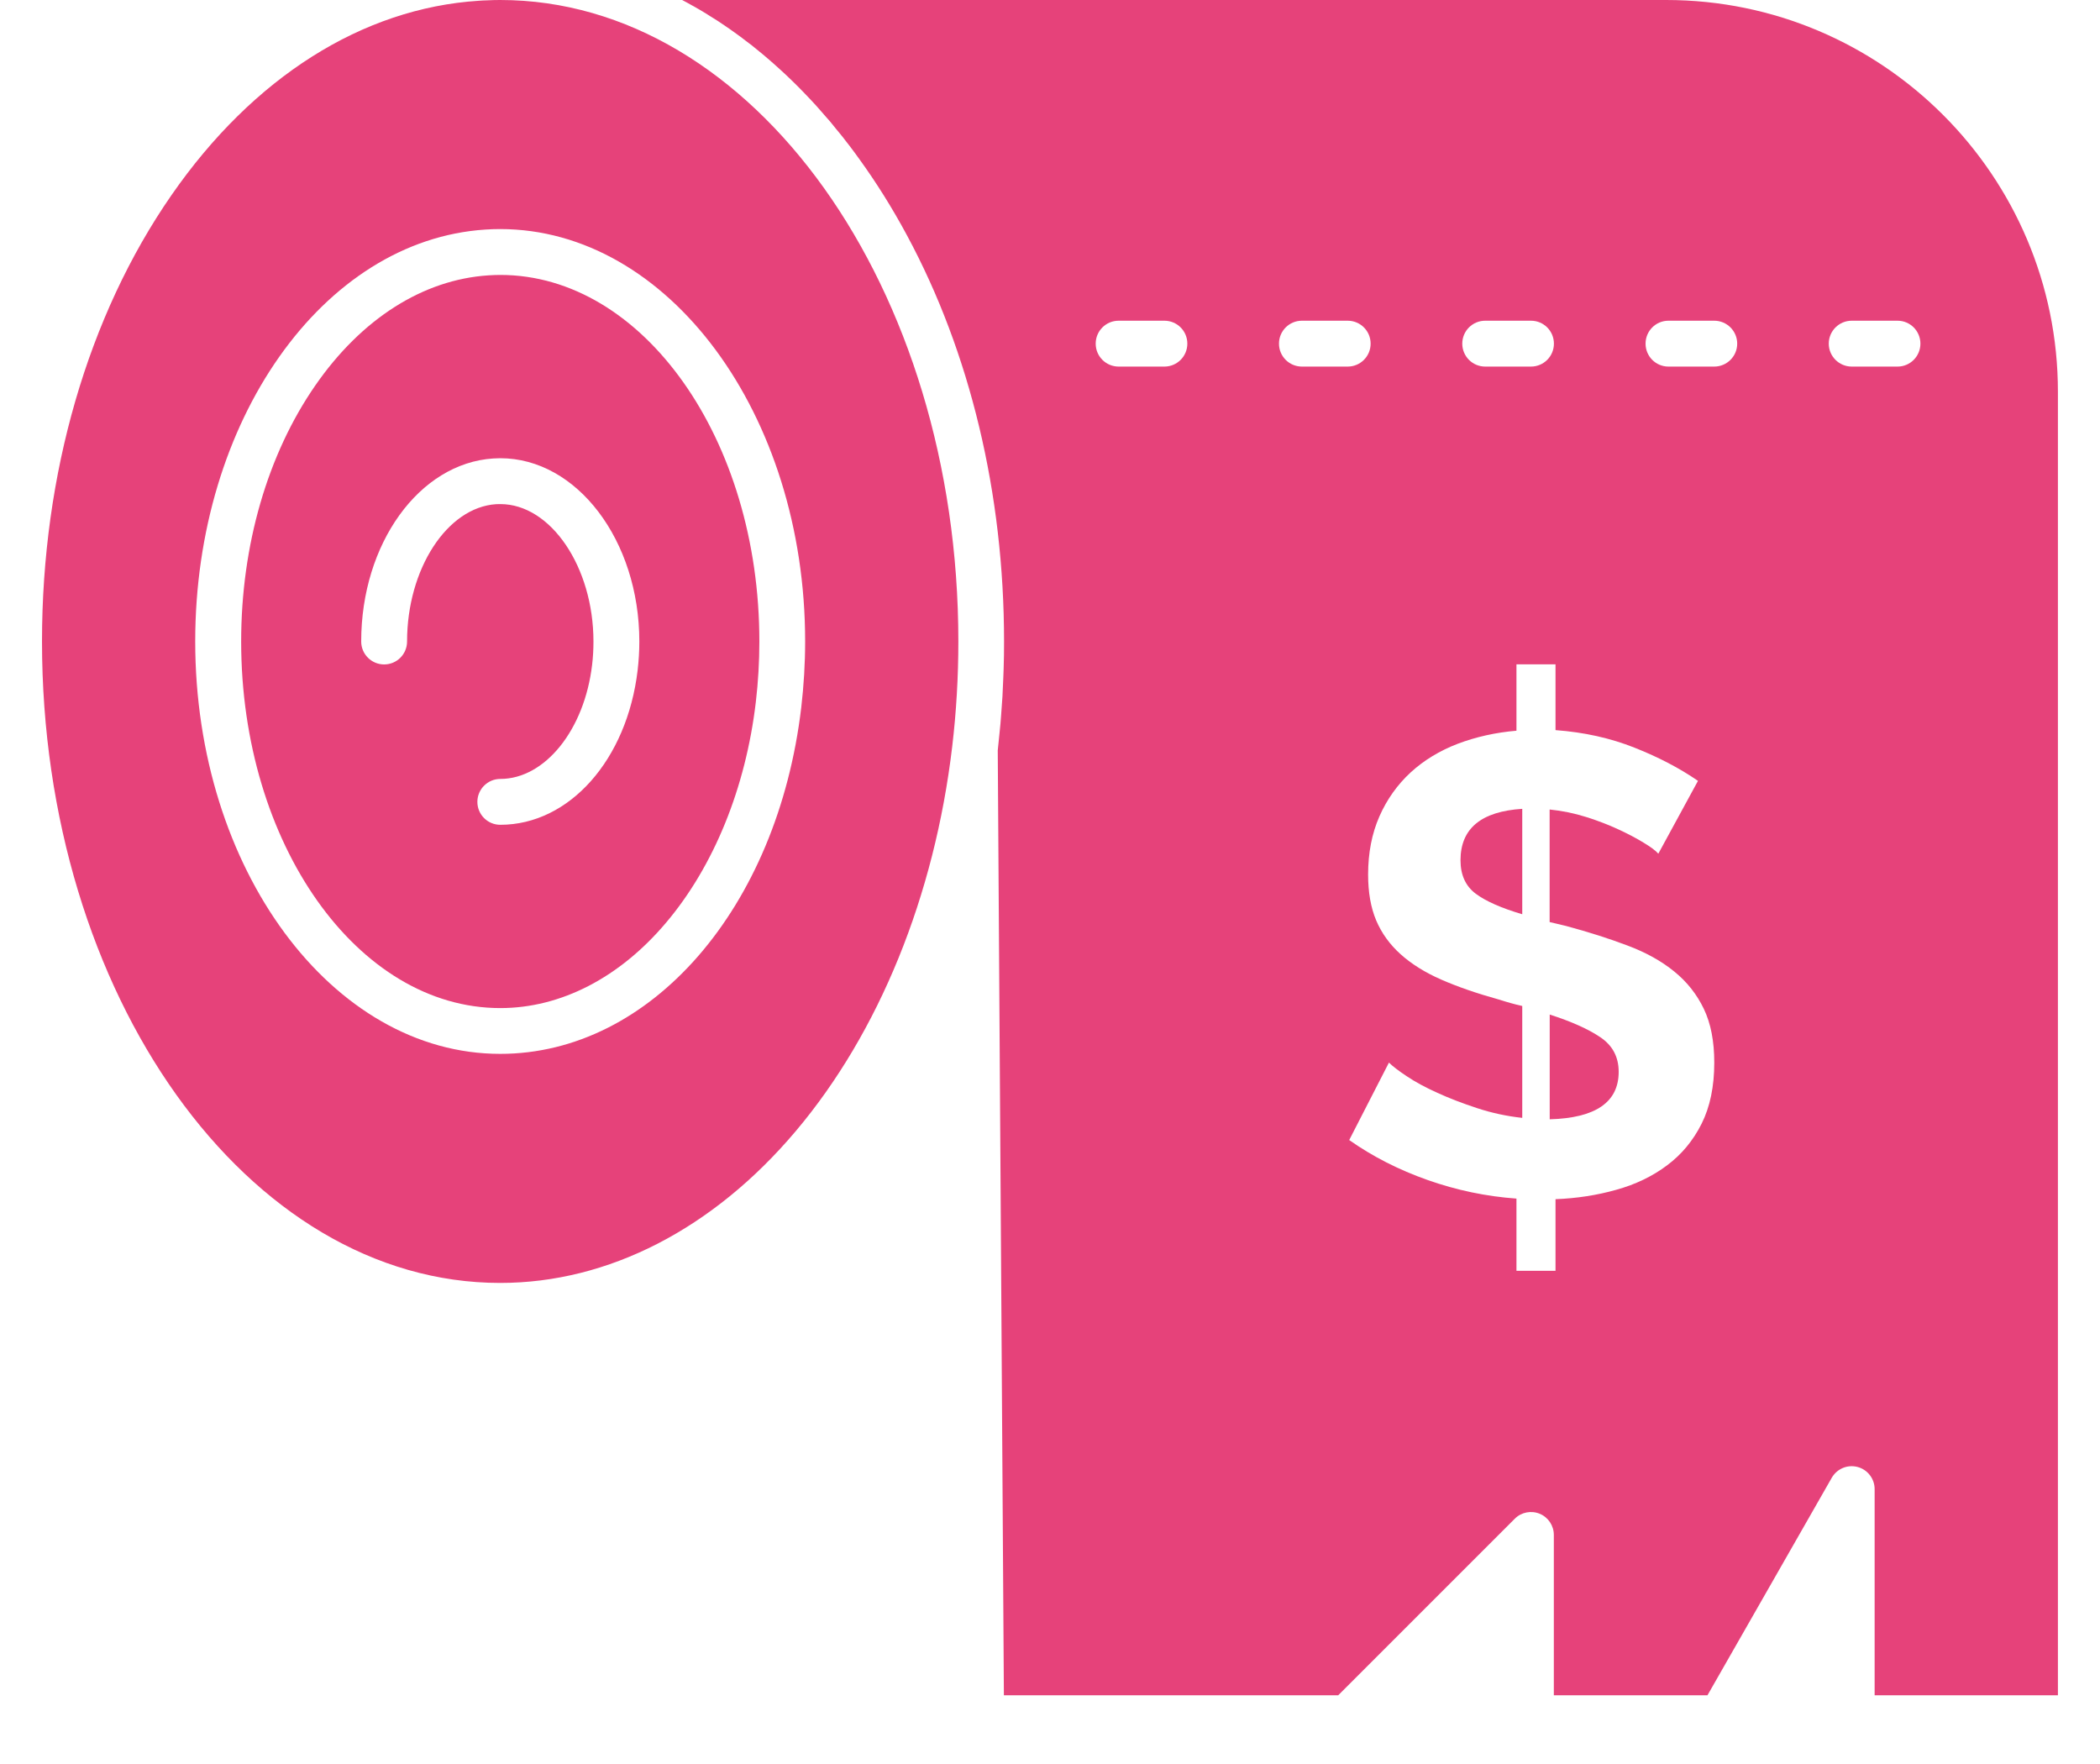 <svg width="25" height="21" viewBox="0 0 25 21" fill="none" xmlns="http://www.w3.org/2000/svg">
<path d="M5.955 0C5.906 0 5.855 0.001 5.803 0.004C5.769 0.005 5.735 0.006 5.7 0.009C4.313 0.098 3.013 0.921 2.04 2.325C1.047 3.758 0.5 5.644 0.5 7.636C0.5 11.847 2.947 15.273 5.955 15.273C7.241 15.273 8.49 14.631 9.474 13.465C10.465 12.291 11.126 10.665 11.336 8.886V8.886C11.385 8.473 11.409 8.053 11.409 7.636C11.409 3.425 8.962 0 5.955 0L5.955 0ZM9.539 8.42C9.257 10.81 7.749 12.546 5.955 12.546C3.953 12.546 2.324 10.343 2.324 7.636C2.324 5.012 3.841 2.859 5.777 2.733C5.837 2.729 5.897 2.727 5.954 2.727C7.956 2.727 9.585 4.93 9.585 7.636C9.585 7.898 9.569 8.161 9.539 8.42L9.539 8.42Z" fill="#E6427A"/>
<path d="M17.387 10.241C17.387 10.416 17.447 10.549 17.569 10.64C17.69 10.73 17.875 10.811 18.122 10.884V9.629C17.632 9.66 17.387 9.864 17.387 10.241L17.387 10.241Z" fill="#E6427A"/>
<path d="M19.053 12.349C18.909 12.251 18.707 12.161 18.449 12.078V13.325C18.996 13.31 19.27 13.121 19.27 12.76C19.27 12.584 19.198 12.447 19.053 12.349L19.053 12.349Z" fill="#E6427A"/>
<path d="M19.835 1.71216e-05H8.121C8.123 0.001 8.125 0.002 8.128 0.004C8.163 0.022 8.199 0.042 8.234 0.062C8.246 0.068 8.257 0.074 8.269 0.081C8.315 0.107 8.362 0.135 8.408 0.163C8.422 0.172 8.436 0.181 8.45 0.19C8.482 0.209 8.514 0.229 8.546 0.25C8.564 0.262 8.583 0.275 8.601 0.287C8.628 0.305 8.655 0.323 8.682 0.342C8.702 0.356 8.721 0.37 8.741 0.384C8.766 0.402 8.792 0.42 8.817 0.439C8.837 0.454 8.857 0.469 8.877 0.485C8.901 0.503 8.926 0.522 8.95 0.54C8.97 0.556 8.99 0.573 9.01 0.589C9.034 0.608 9.058 0.627 9.081 0.647C9.101 0.664 9.121 0.681 9.141 0.698C9.164 0.718 9.188 0.738 9.21 0.758C9.231 0.776 9.25 0.794 9.27 0.812C9.293 0.832 9.316 0.853 9.338 0.874C9.358 0.893 9.378 0.911 9.397 0.93C9.419 0.952 9.442 0.973 9.464 0.995C9.483 1.014 9.502 1.033 9.522 1.053C9.544 1.075 9.566 1.098 9.588 1.121C9.607 1.141 9.626 1.16 9.644 1.18C9.666 1.204 9.688 1.228 9.711 1.252C9.729 1.272 9.747 1.292 9.764 1.312C9.787 1.337 9.809 1.363 9.831 1.389C9.849 1.408 9.866 1.428 9.883 1.448C9.906 1.475 9.929 1.504 9.951 1.532C9.967 1.551 9.983 1.57 9.998 1.589C10.024 1.62 10.049 1.652 10.073 1.684C10.086 1.701 10.099 1.717 10.112 1.734C10.149 1.783 10.187 1.833 10.223 1.884C10.432 2.172 10.624 2.479 10.797 2.801C11.548 4.194 11.953 5.874 11.953 7.636C11.953 7.745 11.952 7.854 11.948 7.963C11.947 7.999 11.945 8.034 11.944 8.069C11.941 8.143 11.938 8.217 11.934 8.291C11.931 8.333 11.928 8.375 11.925 8.418C11.92 8.484 11.916 8.551 11.91 8.617C11.906 8.661 11.901 8.705 11.897 8.748C11.891 8.81 11.885 8.872 11.878 8.933L11.951 20.182H15.931L18.033 18.08C18.111 18.002 18.228 17.979 18.33 18.021C18.432 18.063 18.498 18.163 18.498 18.273V20.182H20.327L21.807 17.592C21.869 17.485 21.994 17.432 22.114 17.464C22.233 17.495 22.317 17.604 22.317 17.727V20.182H24.499V4.664C24.499 2.092 22.407 0 19.835 0L19.835 1.71216e-05ZM17.681 3.818H18.226C18.377 3.818 18.499 3.94 18.499 4.091C18.499 4.242 18.377 4.364 18.226 4.364H17.681C17.53 4.364 17.408 4.242 17.408 4.091C17.408 3.94 17.53 3.818 17.681 3.818ZM13.862 4.364H13.317C13.166 4.364 13.044 4.242 13.044 4.091C13.044 3.94 13.166 3.818 13.317 3.818H13.862C14.013 3.818 14.135 3.94 14.135 4.091C14.135 4.242 14.013 4.364 13.862 4.364ZM15.499 4.364C15.348 4.364 15.226 4.242 15.226 4.091C15.226 3.94 15.348 3.818 15.499 3.818H16.044C16.195 3.818 16.317 3.94 16.317 4.091C16.317 4.242 16.195 4.364 16.044 4.364H15.499ZM20.257 13.378C20.156 13.579 20.019 13.744 19.846 13.873C19.673 14.003 19.472 14.1 19.242 14.164C19.012 14.229 18.771 14.266 18.518 14.276V15.129H18.053V14.269C17.692 14.243 17.339 14.169 16.996 14.048C16.652 13.927 16.341 13.768 16.062 13.572L16.535 12.65C16.576 12.691 16.647 12.746 16.748 12.813C16.848 12.88 16.97 12.946 17.112 13.01C17.254 13.075 17.411 13.135 17.584 13.192C17.757 13.249 17.937 13.288 18.122 13.308V11.976C18.076 11.966 18.029 11.954 17.983 11.941C17.936 11.928 17.89 11.914 17.843 11.899C17.58 11.826 17.352 11.747 17.158 11.662C16.964 11.577 16.803 11.476 16.674 11.36C16.545 11.244 16.448 11.11 16.383 10.957C16.319 10.805 16.287 10.623 16.287 10.411C16.287 10.153 16.332 9.922 16.422 9.718C16.512 9.514 16.637 9.34 16.794 9.195C16.951 9.051 17.139 8.937 17.355 8.854C17.573 8.772 17.805 8.72 18.053 8.699L18.053 7.909H18.518V8.692C18.859 8.717 19.172 8.787 19.459 8.901C19.746 9.015 19.997 9.146 20.214 9.296L19.742 10.163C19.711 10.127 19.653 10.084 19.567 10.032C19.482 9.98 19.382 9.927 19.265 9.873C19.149 9.819 19.021 9.77 18.882 9.726C18.742 9.682 18.598 9.652 18.448 9.637V10.977L18.642 11.023C18.91 11.095 19.154 11.173 19.374 11.256C19.593 11.338 19.779 11.441 19.932 11.566C20.084 11.689 20.201 11.838 20.284 12.011C20.367 12.184 20.408 12.397 20.408 12.65C20.408 12.934 20.358 13.176 20.257 13.378L20.257 13.378ZM20.408 4.364H19.862C19.712 4.364 19.59 4.242 19.59 4.091C19.59 3.94 19.712 3.818 19.862 3.818H20.408C20.558 3.818 20.681 3.94 20.681 4.091C20.681 4.242 20.558 4.364 20.408 4.364ZM22.59 4.364H22.044C21.894 4.364 21.771 4.242 21.771 4.091C21.771 3.94 21.894 3.818 22.044 3.818H22.59C22.74 3.818 22.862 3.94 22.862 4.091C22.862 4.242 22.74 4.364 22.59 4.364Z" fill="#E6427A"/>
<path d="M5.956 3.273C5.91 3.273 5.863 3.275 5.814 3.278C5.036 3.329 4.304 3.794 3.754 4.588C3.185 5.409 2.871 6.492 2.871 7.637C2.871 10.043 4.255 12.001 5.956 12.001C6.676 12.001 7.378 11.639 7.932 10.981C8.499 10.31 8.878 9.377 8.998 8.357C9.026 8.119 9.04 7.877 9.04 7.637C9.041 5.231 7.657 3.273 5.956 3.273L5.956 3.273ZM7.591 7.978C7.465 9.045 6.778 9.819 5.956 9.819C5.805 9.819 5.683 9.697 5.683 9.546C5.683 9.396 5.805 9.273 5.956 9.273C6.488 9.273 6.958 8.689 7.049 7.914C7.06 7.823 7.065 7.73 7.065 7.637C7.065 6.75 6.557 6.001 5.956 6.001C5.939 6.001 5.924 6.001 5.907 6.002C5.322 6.04 4.846 6.774 4.846 7.637C4.846 7.788 4.724 7.91 4.573 7.91C4.423 7.91 4.3 7.788 4.3 7.637C4.3 6.472 4.991 5.515 5.872 5.458C5.9 5.456 5.928 5.455 5.955 5.455C6.868 5.455 7.611 6.434 7.611 7.637C7.611 7.751 7.604 7.866 7.591 7.978L7.591 7.978Z" fill="#E6427A"/>
</svg>
